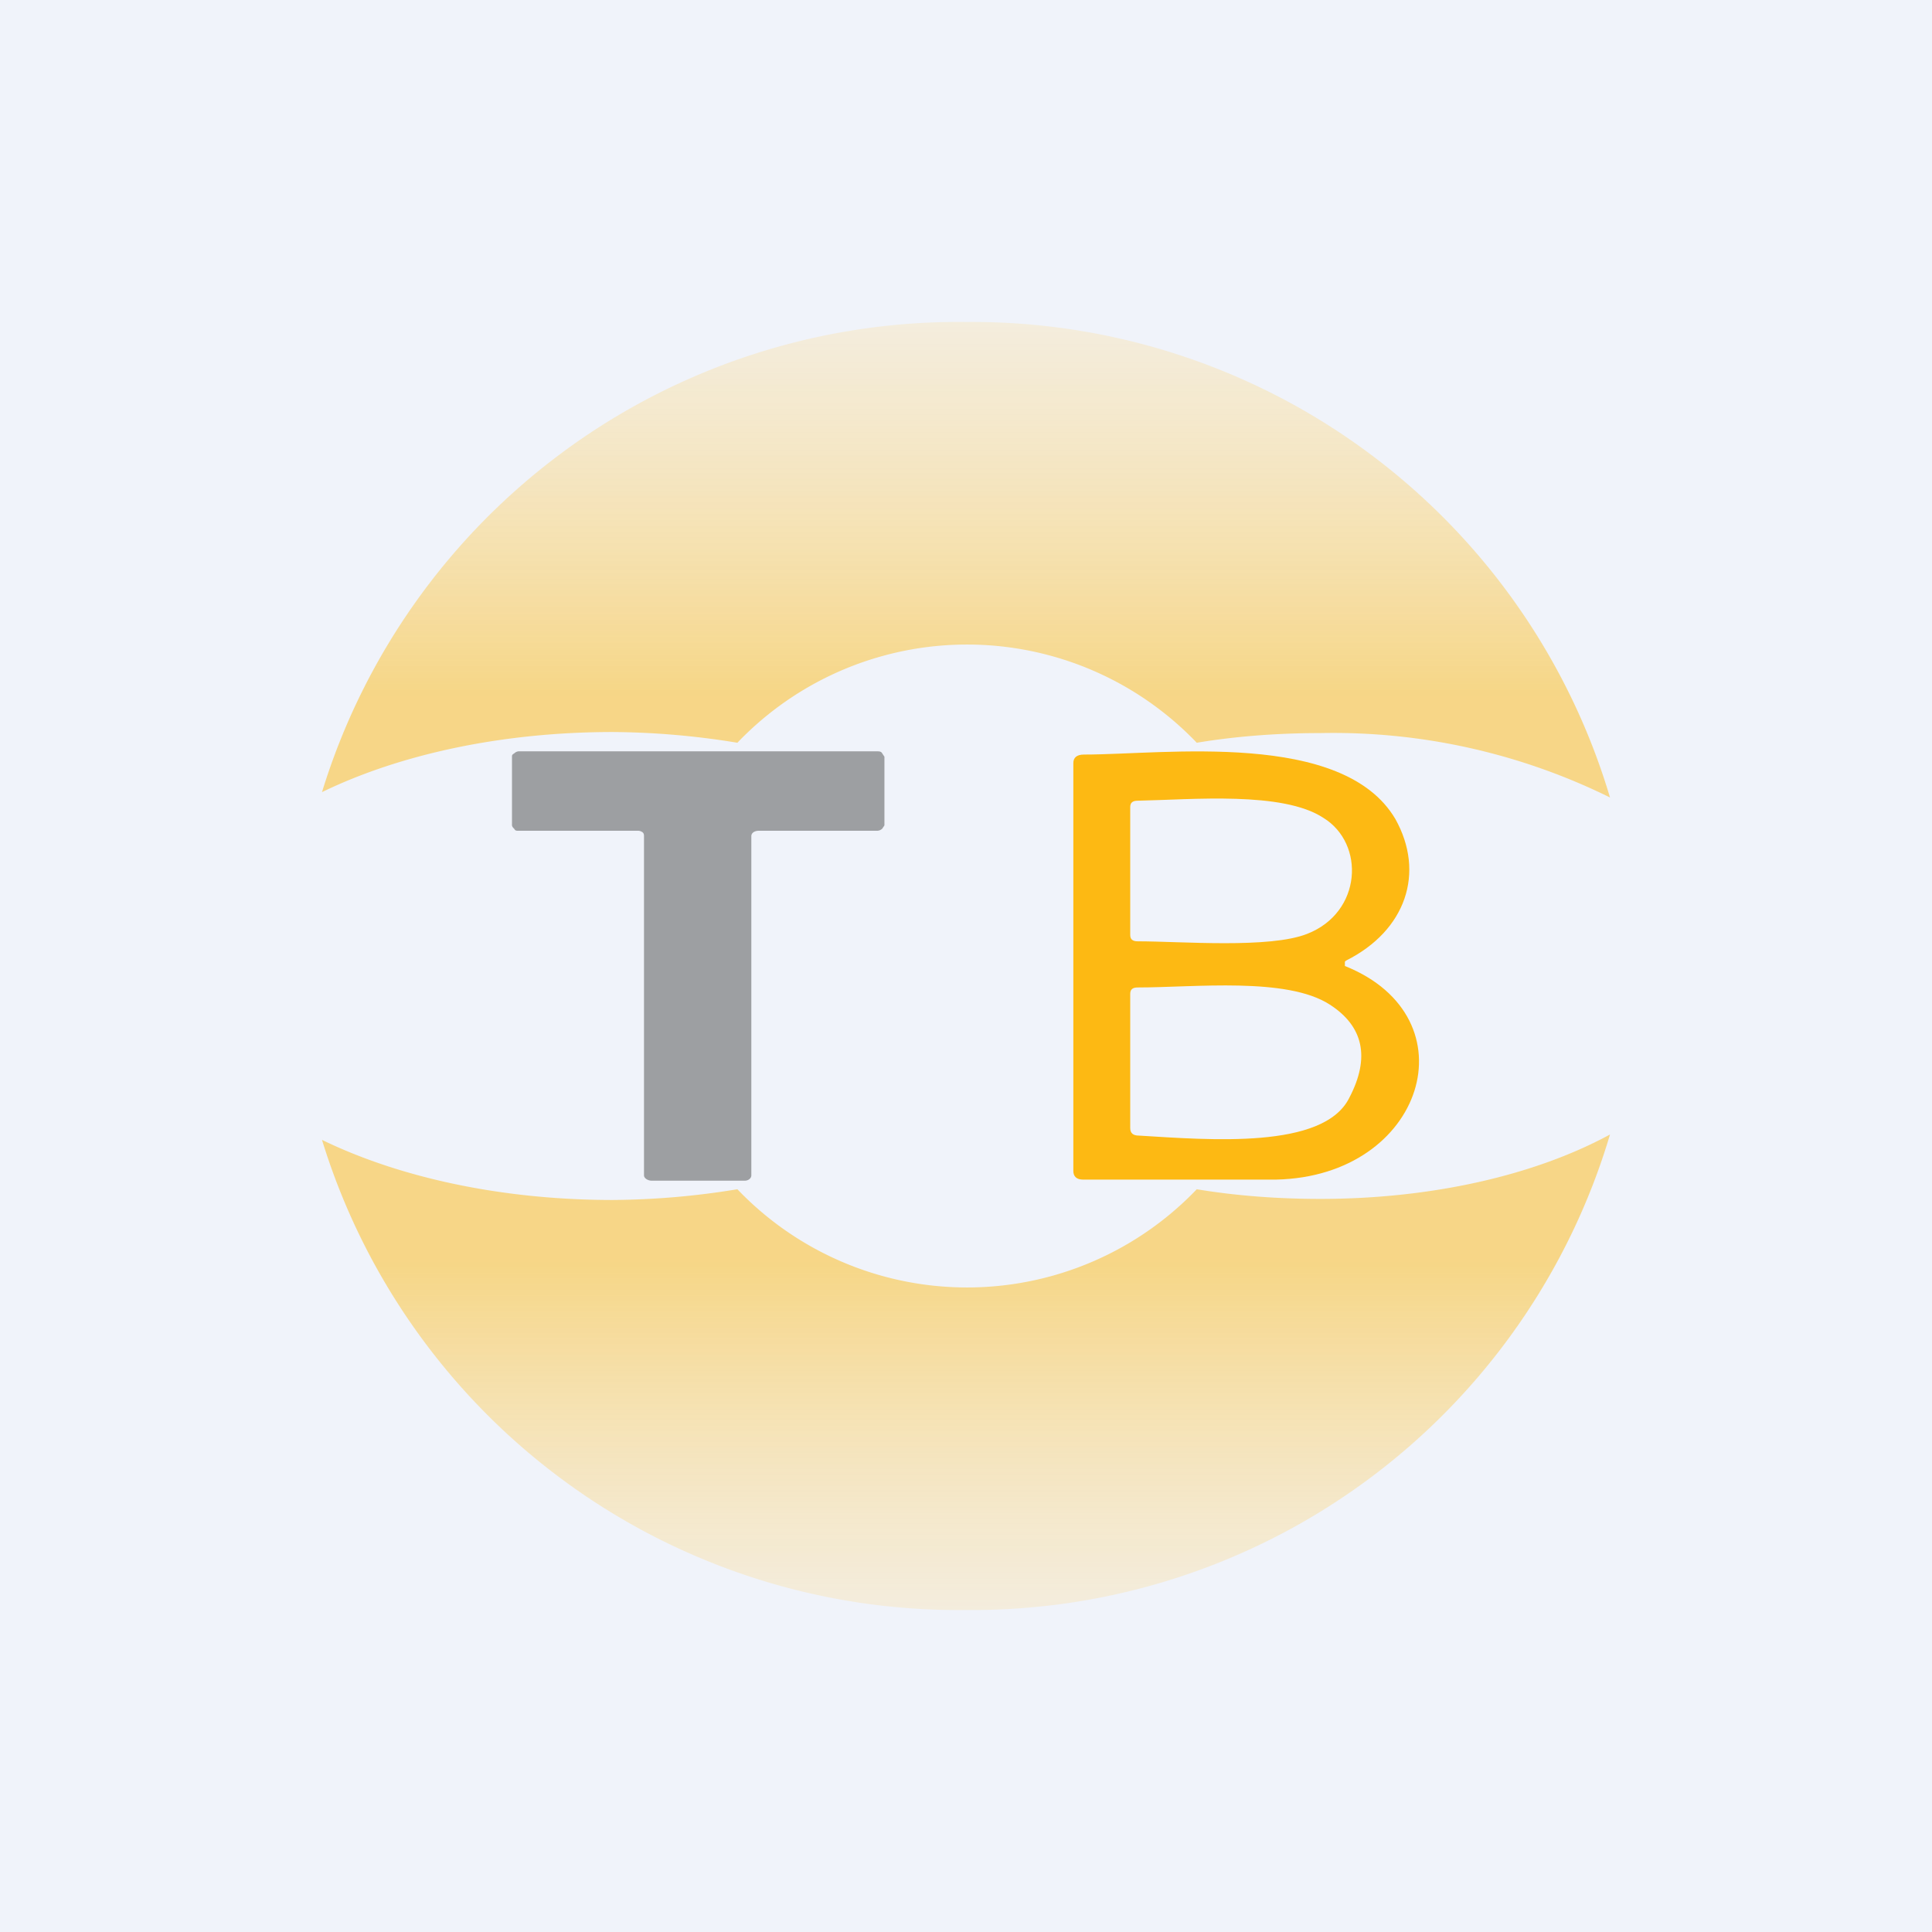 <!-- by TradingView --><svg width="18" height="18" viewBox="0 0 18 18" xmlns="http://www.w3.org/2000/svg"><path fill="#F0F3FA" d="M0 0h18v18H0z"/><path d="M7 7.79v3.16c0 .03-.03.05-.06.05h-.87c-.03 0-.07-.02-.07-.05V7.79c0-.01 0-.03-.02-.04a.07.07 0 0 0-.04-.01H4.83c-.02 0-.03 0-.04-.02a.05.05 0 0 1-.02-.03v-.64c0-.01 0-.02.02-.03A.07.07 0 0 1 4.83 7h3.34c.02 0 .04 0 .05.02l.02.03v.64l-.02.03a.07.07 0 0 1-.05.02h-1.1c-.04 0-.07.02-.07.05Z" fill="#9D9FA2"/><path d="m12.54 8.95-.01.01V9c1.2.48.74 1.96-.64 1.99h-1.8c-.06 0-.09-.03-.09-.08v-3.8c0-.05.03-.08.1-.08.75 0 2.41-.23 2.9.6.28.5.1 1.04-.46 1.32Zm-.36-.25c.51-.2.54-.84.15-1.08-.38-.25-1.22-.17-1.73-.16-.05 0-.07.02-.07.06v1.19c0 .04.02.06.07.06.4 0 1.23.07 1.58-.07Zm.39 1.53c.2-.38.13-.67-.18-.87-.4-.26-1.26-.16-1.79-.16-.05 0-.07.02-.07.06v1.25c0 .05.03.07.08.07.66.04 1.72.13 1.96-.35Z" fill="#FDB913"/><path opacity=".5" d="M15 10.57c-.7.38-1.66.6-2.7.6-.4 0-.79-.03-1.15-.09a2.96 2.96 0 0 1-4.28 0 7.4 7.4 0 0 1-1.16.1c-1.04 0-1.99-.21-2.71-.56A6.2 6.2 0 0 0 9 15a6.2 6.2 0 0 0 6-4.43Zm0-3.14a5.82 5.82 0 0 0-2.7-.6c-.4 0-.79.03-1.15.09a2.96 2.96 0 0 0-4.28 0 7.4 7.4 0 0 0-1.16-.1c-1.04 0-1.99.21-2.71.56A6.2 6.2 0 0 1 9 3a6.2 6.2 0 0 1 6 4.43Z" fill="url(#azyoqpgxn)"/><defs><linearGradient id="azyoqpgxn" x1="9" y1="3" x2="9" y2="15" gradientUnits="userSpaceOnUse"><stop stop-color="#FFDA86" stop-opacity=".5"/><stop offset=".29" stop-color="#FDB913"/><stop offset=".73" stop-color="#FDB913"/><stop offset="1" stop-color="#FFDA86" stop-opacity=".5"/></linearGradient></defs></svg>